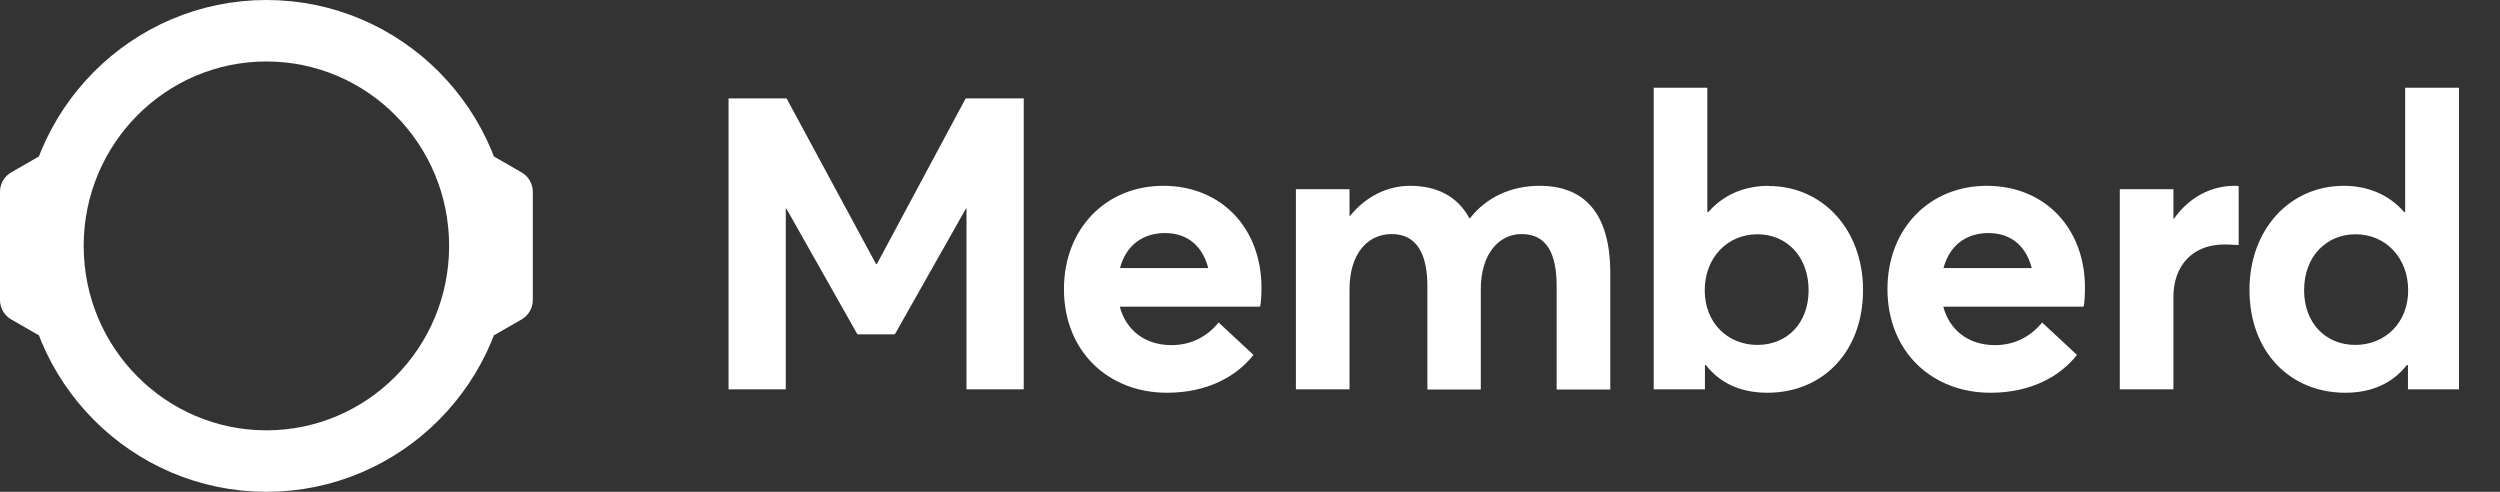 <svg width="122" height="24" viewBox="0 0 122 24" fill="none" xmlns="http://www.w3.org/2000/svg">
<rect x="0" y="0" width="122" height="24" fill="#333333" stroke="none"/>
<path d="M23.417 12C23.417 17.809 18.744 22.5 13.001 22.5C7.257 22.5 2.584 17.809 2.584 12C2.584 6.191 7.257 1.5 13.001 1.5C18.744 1.5 23.417 6.191 23.417 12Z" stroke="white" stroke-width="3"/>
<path d="M24.105 16.364V7.637L25.452 8.412C25.792 8.607 26.001 8.969 26.001 9.36V14.641C26.001 15.032 25.792 15.393 25.452 15.589L24.105 16.364Z" fill="white"/>
<path d="M1.896 7.636L1.896 16.363L0.548 15.588C0.209 15.393 4.05347e-05 15.031 4.05007e-05 14.64L4.00423e-05 9.359C4.00084e-05 8.968 0.209 8.607 0.548 8.411L1.896 7.636Z" fill="white"/>
<path d="M47.126 4.801L42.79 12.887H42.751L38.385 4.801H35.553V19H38.346V10.182H38.376L41.842 16.314H43.669L47.135 10.182H47.165V19H49.958V4.801H47.126ZM61.56 14.039C61.56 11.168 59.636 9.068 56.765 9.068C53.991 9.068 51.921 11.139 51.921 14.107C51.921 17.154 54.089 19.166 56.95 19.166C58.913 19.166 60.339 18.375 61.169 17.32L59.47 15.738C58.933 16.393 58.161 16.852 57.136 16.842C55.886 16.832 54.958 16.129 54.645 14.967H61.491C61.54 14.791 61.56 14.342 61.56 14.029V14.039ZM56.853 11.373C57.985 11.373 58.698 12.047 58.962 13.082H54.655C54.958 11.949 55.788 11.373 56.853 11.373ZM75.134 9.068C73.738 9.068 72.537 9.625 71.736 10.65H71.707C71.121 9.566 70.105 9.068 68.806 9.068C67.722 9.068 66.658 9.576 65.886 10.533H65.857V9.234H63.24V19H65.857V14.117C65.857 12.369 66.746 11.422 67.917 11.422C69.138 11.422 69.656 12.398 69.656 13.961V19.01H72.263V14.117C72.263 12.369 73.162 11.422 74.255 11.422C75.496 11.422 75.964 12.398 75.964 13.961V19.01H78.582V13.326C78.582 10.348 77.263 9.068 75.144 9.068H75.134ZM86.316 9.068C85.125 9.068 84.099 9.508 83.367 10.348H83.318V4.283H80.701V19H83.201V17.818H83.25C83.933 18.697 84.949 19.166 86.248 19.166C88.943 19.166 90.916 17.174 90.916 14.156C90.916 11.188 88.933 9.078 86.316 9.078V9.068ZM85.76 16.832C84.324 16.832 83.191 15.768 83.191 14.166C83.191 12.604 84.266 11.432 85.769 11.432C87.166 11.432 88.26 12.496 88.26 14.166C88.26 15.748 87.234 16.832 85.76 16.832ZM101.746 14.039C101.746 11.168 99.823 9.068 96.951 9.068C94.178 9.068 92.108 11.139 92.108 14.107C92.108 17.154 94.276 19.166 97.137 19.166C99.1 19.166 100.526 18.375 101.356 17.32L99.656 15.738C99.119 16.393 98.348 16.852 97.323 16.842C96.073 16.832 95.145 16.129 94.832 14.967H101.678C101.727 14.791 101.746 14.342 101.746 14.029V14.039ZM97.039 11.373C98.172 11.373 98.885 12.047 99.149 13.082H94.842C95.145 11.949 95.975 11.373 97.039 11.373ZM109.042 9.068C107.889 9.068 106.825 9.635 106.092 10.67H106.063V9.234H103.446V19H106.063V14.479C106.063 13.023 106.942 11.93 108.553 11.93C108.7 11.93 108.983 11.94 109.247 11.959V9.078C109.188 9.068 109.12 9.068 109.042 9.068ZM117.372 4.283V10.348H117.323C116.591 9.508 115.565 9.068 114.374 9.068C111.757 9.068 109.774 11.178 109.774 14.146C109.774 17.164 111.747 19.166 114.452 19.166C115.761 19.166 116.767 18.688 117.45 17.818H117.509V19H119.999V4.283H117.372ZM114.94 16.832C113.476 16.832 112.44 15.748 112.44 14.166C112.44 12.496 113.544 11.432 114.95 11.432C116.444 11.432 117.519 12.604 117.519 14.166C117.519 15.768 116.376 16.832 114.94 16.832Z" fill="white"/>
</svg>
